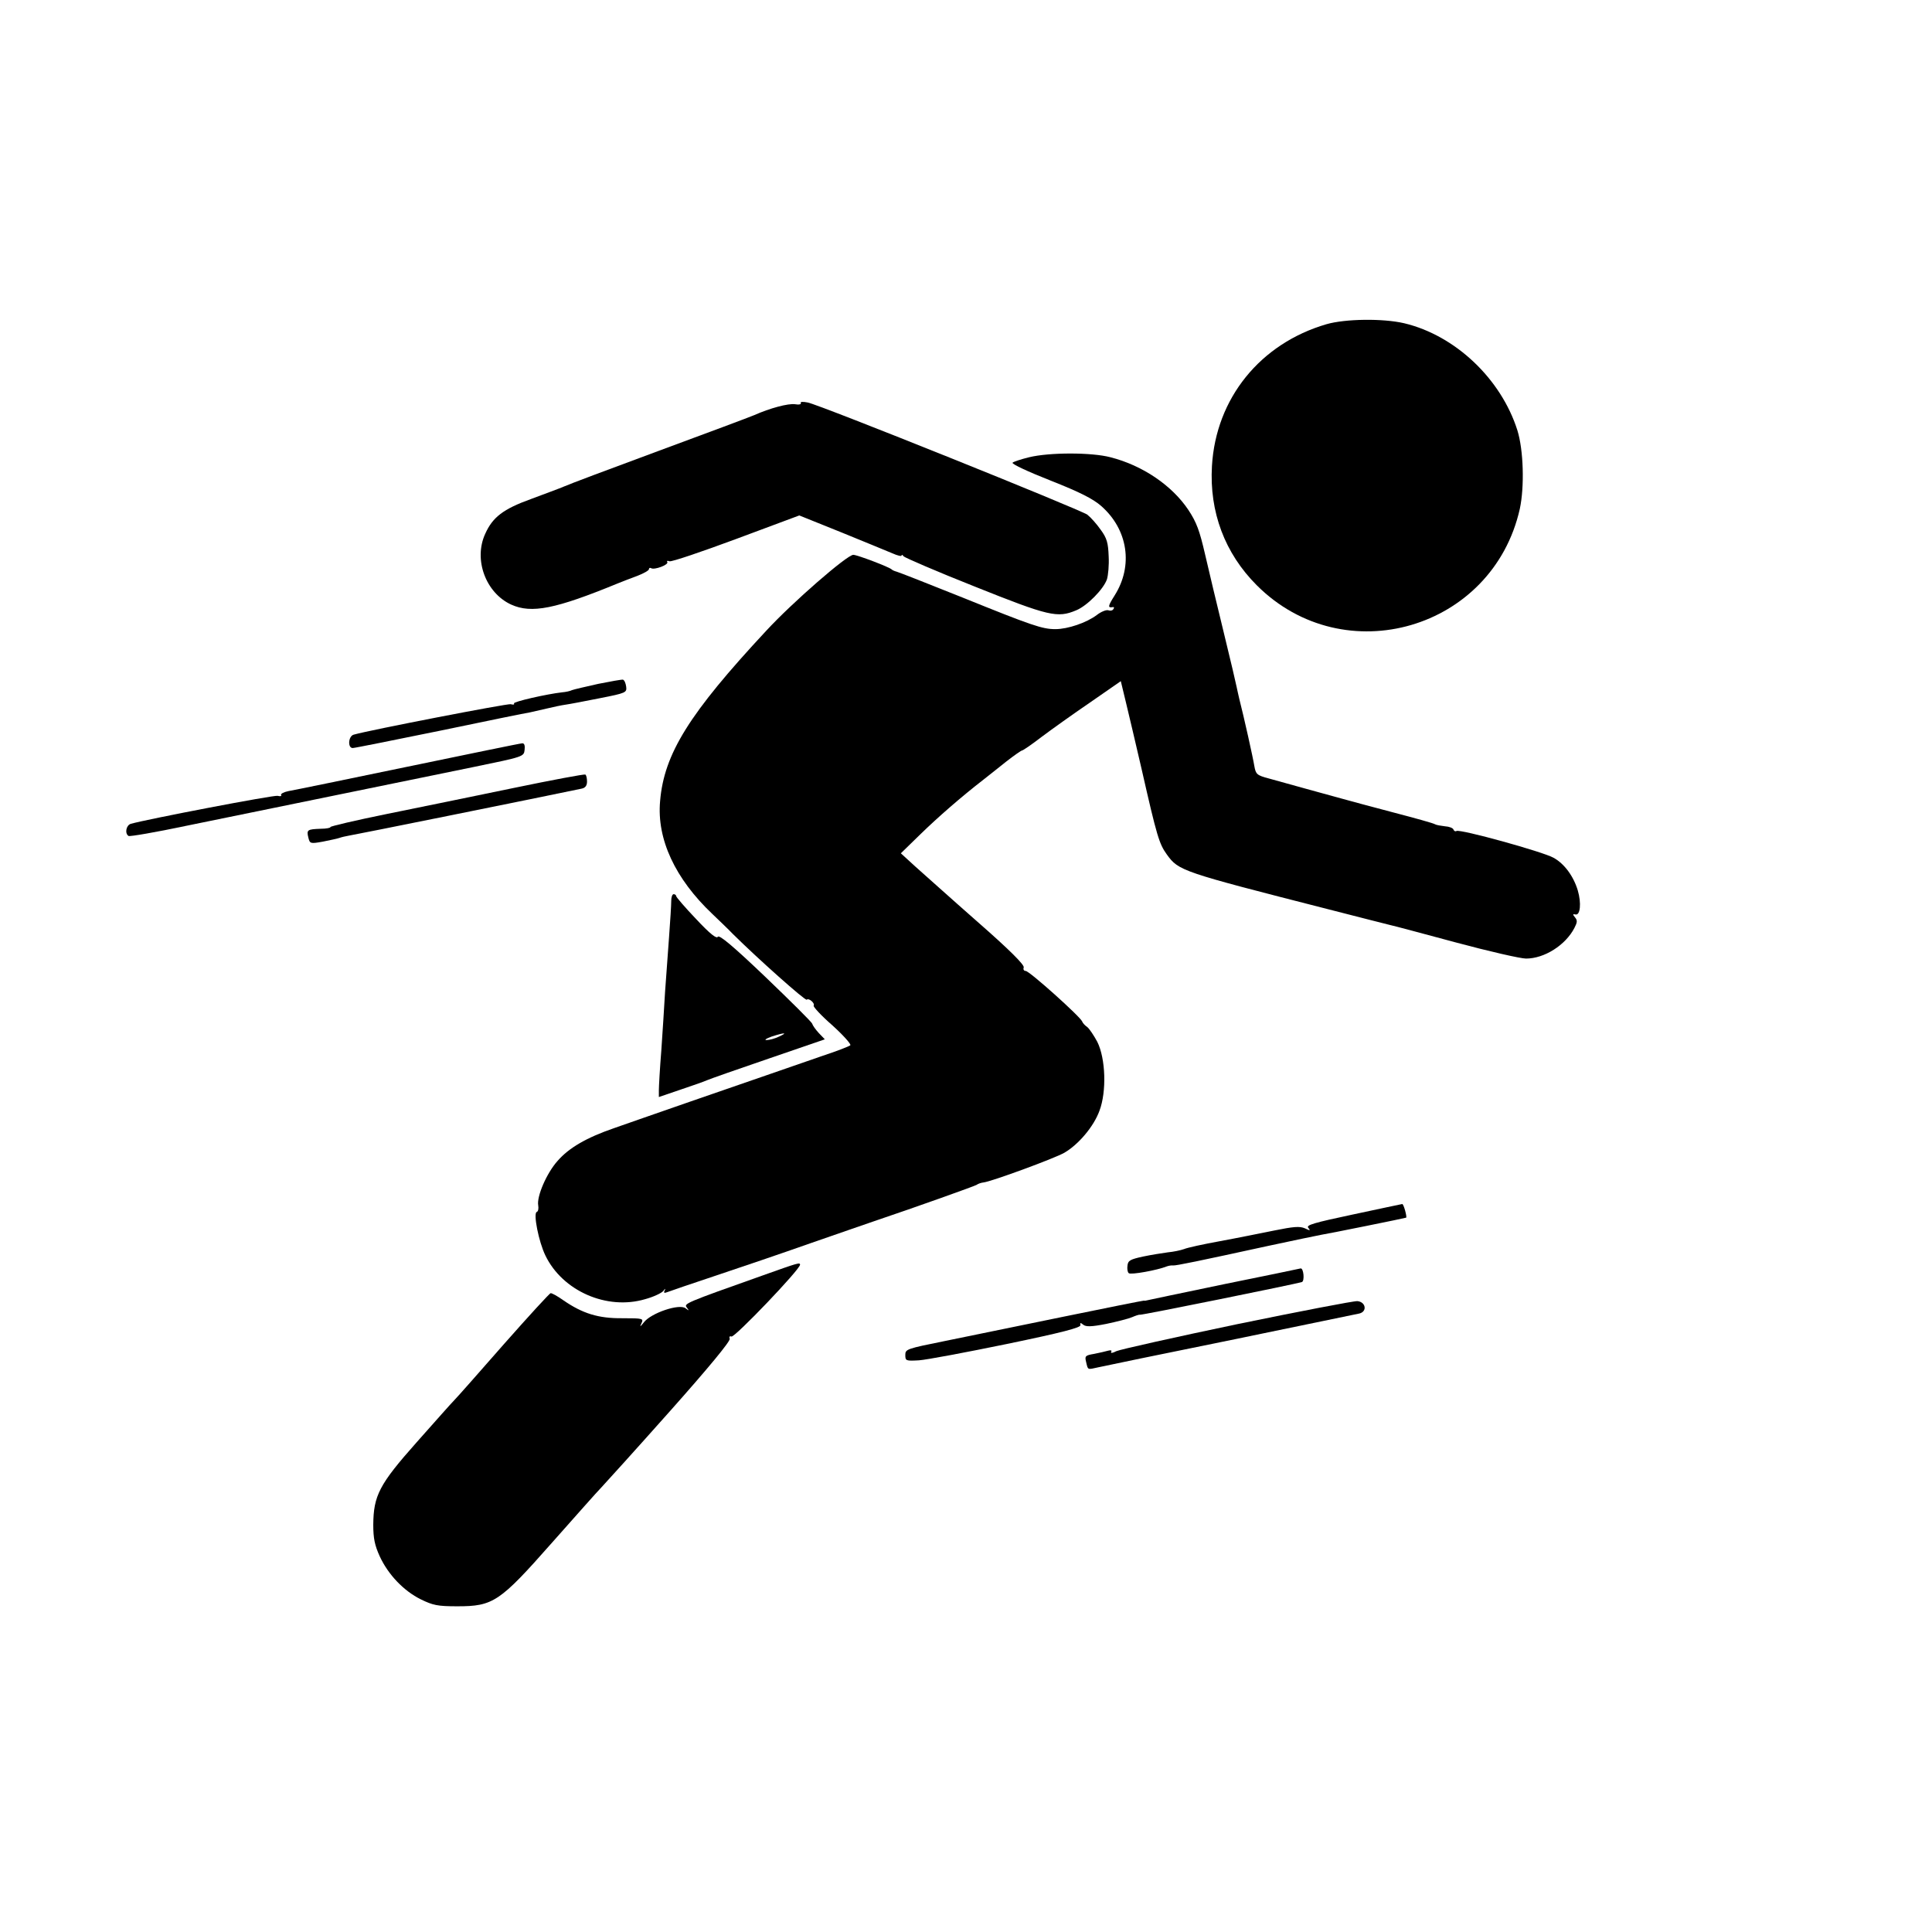 <?xml version="1.0" standalone="no"?>
<!DOCTYPE svg PUBLIC "-//W3C//DTD SVG 20010904//EN"
 "http://www.w3.org/TR/2001/REC-SVG-20010904/DTD/svg10.dtd">
<svg version="1.0" xmlns="http://www.w3.org/2000/svg"
 width="780pt" height="780pt" viewBox="0 0 780 780"
 preserveAspectRatio="xMidYMid meet">
<g transform="translate(0,780) scale(0.1,-0.1)"
fill="#000000" stroke="none">
<path d="M5355 6491 c-267 -78 -446 -299 -462 -572 -11 -186 52 -353 181 -482
353 -353 953 -178 1062 309 19 89 15 237 -10 317 -66 208 -251 383 -457 432
-86 20 -238 18 -314 -4z"/>
<path d="M3233 6173 c3 -5 -7 -8 -23 -5 -28 4 -102 -16 -165 -44 -16 -7 -190
-72 -385 -144 -195 -72 -368 -137 -385 -145 -16 -7 -76 -29 -132 -50 -111 -40
-154 -73 -184 -140 -48 -104 2 -239 105 -286 82 -37 178 -18 431 86 17 7 51
20 78 30 26 10 47 22 47 27 0 5 4 7 9 4 13 -8 72 14 65 25 -3 5 1 6 9 3 8 -3
129 38 269 90 l255 95 169 -68 c93 -38 186 -76 207 -85 20 -9 37 -13 37 -9 0
5 4 3 8 -3 4 -5 133 -61 287 -122 300 -120 334 -128 410 -96 44 18 110 85 124
125 5 16 9 58 7 93 -2 54 -7 73 -32 107 -16 23 -40 50 -54 61 -29 21 -1078
443 -1129 453 -20 4 -31 3 -28 -2z"/>
<path d="M4155 5954 c-33 -8 -63 -18 -67 -22 -5 -5 64 -37 153 -72 119 -47
172 -74 205 -103 108 -95 130 -241 54 -361 -27 -43 -29 -51 -7 -47 5 1 6 -3 2
-8 -3 -6 -12 -8 -20 -5 -8 3 -29 -5 -47 -19 -41 -31 -117 -57 -167 -57 -53 0
-94 14 -376 128 -137 55 -257 102 -265 104 -8 2 -17 6 -20 9 -8 9 -139 59
-155 59 -25 0 -246 -192 -352 -307 -310 -333 -412 -496 -428 -687 -14 -154 61
-314 211 -456 26 -25 64 -61 83 -81 100 -99 293 -271 298 -265 8 8 34 -14 28
-24 -3 -4 31 -41 76 -80 44 -40 76 -76 72 -80 -4 -4 -55 -24 -113 -43 -58 -20
-150 -52 -205 -71 -55 -19 -203 -70 -330 -114 -126 -44 -265 -92 -307 -107
-110 -38 -181 -79 -227 -132 -44 -49 -85 -144 -78 -180 2 -12 0 -24 -6 -26
-15 -5 8 -121 35 -176 69 -143 248 -222 403 -176 33 9 65 24 73 33 7 10 10 11
6 3 -6 -11 -3 -13 12 -7 10 4 98 34 194 66 96 32 267 90 380 130 113 39 230
80 260 90 175 59 401 140 412 146 7 5 19 9 28 10 31 3 287 97 327 120 57 33
119 106 142 170 29 77 25 210 -9 278 -14 26 -32 53 -41 60 -9 6 -18 16 -20 22
-7 19 -213 204 -228 204 -7 0 -11 6 -8 14 4 10 -57 71 -186 184 -106 93 -218
194 -251 223 l-59 54 79 77 c72 70 165 151 254 220 19 15 61 48 92 73 32 25
61 45 64 45 4 0 39 24 78 54 40 30 128 93 197 140 l124 86 21 -87 c12 -49 40
-169 63 -268 62 -273 71 -302 102 -345 48 -66 57 -69 648 -220 128 -33 243
-62 255 -65 11 -2 130 -34 264 -70 134 -36 261 -65 283 -65 74 0 159 54 195
123 12 23 13 31 3 43 -10 12 -10 15 2 12 19 -4 24 46 9 97 -17 57 -54 108 -98
132 -42 24 -378 117 -392 108 -4 -3 -10 0 -12 6 -2 6 -17 12 -34 13 -17 2 -35
5 -40 8 -5 4 -81 25 -169 48 -88 23 -180 48 -205 55 -58 16 -230 63 -297 82
-49 13 -53 17 -59 51 -5 32 -42 198 -61 272 -3 14 -8 34 -10 45 -2 11 -25 110
-52 220 -27 110 -61 253 -76 318 -22 95 -34 128 -67 178 -66 99 -185 180 -315
213 -76 20 -246 20 -328 0z"/>
<path d="M2415 5039 c-49 -11 -97 -22 -105 -25 -8 -4 -26 -8 -40 -9 -62 -7
-199 -38 -195 -45 3 -5 -3 -6 -13 -3 -14 3 -567 -104 -634 -123 -22 -6 -25
-54 -4 -54 8 0 166 32 353 70 186 39 349 72 363 74 14 3 45 10 70 16 25 6 58
13 73 15 15 2 78 14 138 26 107 21 110 23 107 47 -2 14 -7 26 -13 28 -5 1 -50
-7 -100 -17z"/>
<path d="M1647 4705 c-246 -51 -464 -96 -483 -99 -19 -4 -32 -11 -29 -16 3 -4
-3 -6 -14 -3 -15 4 -526 -94 -593 -113 -19 -6 -25 -39 -9 -49 5 -3 110 15 233
41 198 40 365 75 1158 237 204 42 205 42 208 70 2 17 -1 27 -10 26 -7 0 -215
-43 -461 -94z"/>
<path d="M2075 4619 c-154 -32 -384 -79 -512 -105 -128 -26 -230 -50 -229 -53
2 -3 -16 -7 -40 -7 -53 -2 -57 -4 -49 -36 6 -24 8 -25 58 -16 29 6 59 12 67
15 8 3 25 7 37 9 16 2 760 152 941 190 15 3 22 12 22 29 0 13 -3 26 -7 28 -5
2 -134 -22 -288 -54z"/>
<path d="M2710 4163 c0 -16 -4 -82 -9 -148 -5 -66 -12 -165 -16 -220 -3 -55
-10 -161 -15 -235 -6 -74 -10 -147 -10 -162 l0 -27 88 30 c48 16 96 33 107 38
11 5 122 44 248 87 l227 78 -24 25 c-13 14 -25 31 -27 38 -2 7 -87 91 -188
188 -131 125 -187 172 -193 163 -5 -9 -31 11 -88 72 -44 46 -80 88 -80 92 0 4
-5 8 -10 8 -6 0 -10 -12 -10 -27z m435 -548 c-16 -8 -39 -14 -50 -14 -11 0 -2
6 20 14 52 17 68 17 30 0z"/>
<path d="M5463 2897 c-160 -34 -191 -43 -181 -54 10 -12 7 -12 -14 -2 -21 9
-45 7 -124 -9 -55 -11 -153 -31 -219 -43 -66 -12 -131 -26 -145 -32 -14 -5
-43 -11 -65 -13 -22 -3 -67 -10 -100 -17 -51 -11 -61 -16 -63 -36 -2 -13 0
-27 5 -31 7 -8 116 12 153 27 8 3 20 5 26 4 12 -1 100 17 384 79 102 22 199
42 215 45 27 4 338 67 342 69 4 3 -10 56 -16 55 -3 -1 -93 -19 -198 -42z"/>
<path d="M3080 2651 c-316 -112 -320 -114 -307 -130 10 -14 10 -14 -5 -3 -25
20 -139 -19 -168 -56 -15 -19 -18 -21 -11 -6 10 21 9 22 -77 22 -96 -1 -160
19 -237 72 -24 17 -47 30 -52 29 -4 0 -89 -93 -188 -205 -99 -113 -189 -215
-201 -227 -12 -12 -80 -89 -152 -170 -151 -170 -174 -215 -175 -333 0 -55 6
-83 26 -127 34 -74 97 -140 166 -174 49 -24 68 -28 147 -28 145 0 171 17 381
255 95 107 185 209 201 225 16 17 141 155 277 308 153 172 245 283 241 292 -3
8 0 12 7 9 13 -5 277 271 277 290 0 10 -7 8 -150 -43z"/>
<path d="M4940 2615 c-168 -35 -307 -64 -310 -65 -3 -1 -8 -2 -12 -1 -4 0
-150 -29 -325 -65 -175 -36 -390 -80 -478 -98 -154 -31 -160 -33 -160 -56 0
-24 2 -25 55 -22 30 2 190 32 355 66 222 46 299 66 297 76 -2 10 0 11 11 2 11
-9 32 -9 93 3 43 9 90 21 104 27 14 6 28 11 32 10 8 -2 634 125 654 132 12 4
7 57 -5 55 -3 -1 -143 -30 -311 -64z"/>
<path d="M4995 2454 c-253 -53 -472 -102 -488 -109 -15 -8 -24 -9 -21 -3 4 6
-1 8 -12 5 -11 -3 -36 -9 -57 -13 -36 -6 -38 -9 -32 -33 8 -33 4 -31 50 -21
22 5 263 55 535 110 272 56 505 104 518 107 33 8 26 47 -8 50 -14 1 -232 -41
-485 -93z"/>
</g>
</svg>

